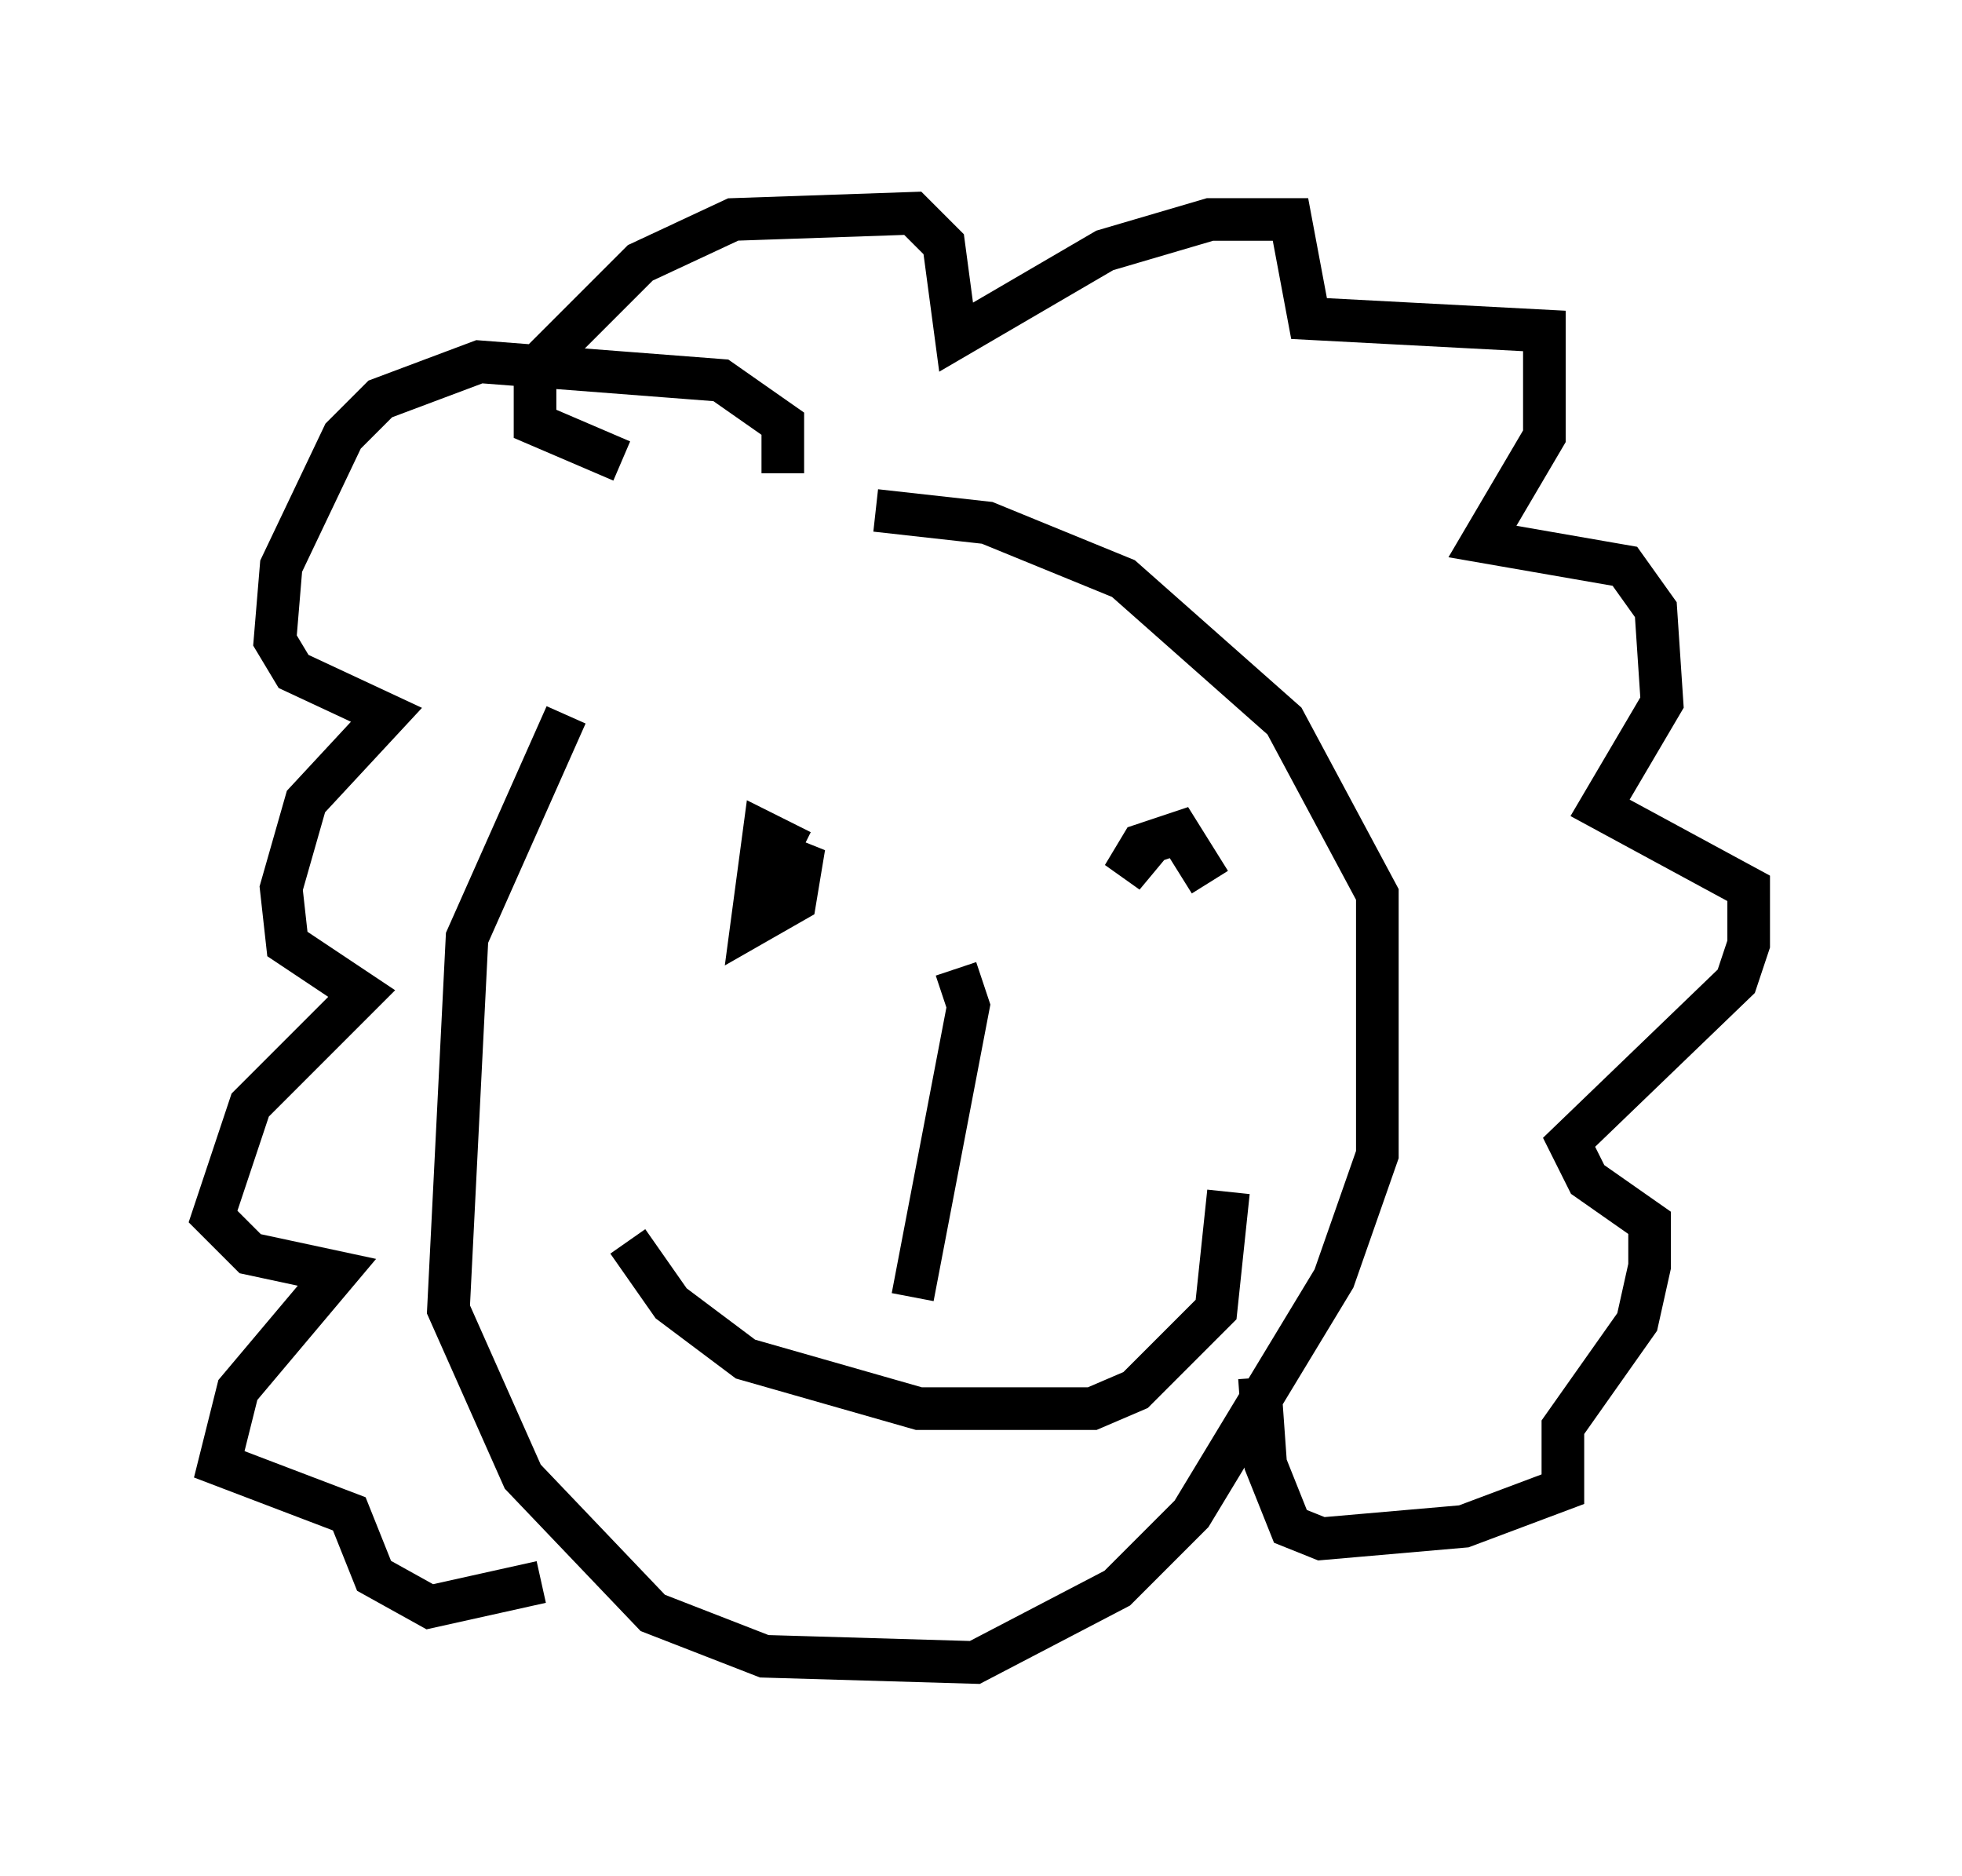 <?xml version="1.0" encoding="utf-8" ?>
<svg baseProfile="full" height="43.989" version="1.1" width="46.022" xmlns="http://www.w3.org/2000/svg" xmlns:ev="http://www.w3.org/2001/xml-events" xmlns:xlink="http://www.w3.org/1999/xlink"><defs /><rect fill="white" height="43.989" width="46.022" x="0" y="0" /><path d="M16.184, 12.553 m-2.905, 4.212 l-2.324, 5.229 -0.436, 8.715 l1.743, 3.922 3.05, 3.196 l2.615, 1.017 4.939, 0.145 l3.341, -1.743 1.743, -1.743 l3.341, -5.52 1.017, -2.905 l0.0, -6.101 -2.179, -4.067 l-3.777, -3.341 -3.196, -1.307 l-2.615, -0.291 m-2.179, -0.872 l0.0, -1.162 -1.453, -1.017 l-5.665, -0.436 -2.324, 0.872 l-0.872, 0.872 -1.453, 3.05 l-0.145, 1.743 0.436, 0.726 l2.179, 1.017 -1.888, 2.034 l-0.581, 2.034 0.145, 1.307 l1.743, 1.162 -2.615, 2.615 l-0.872, 2.615 0.872, 0.872 l2.034, 0.436 -2.324, 2.76 l-0.436, 1.743 3.05, 1.162 l0.581, 1.453 1.307, 0.726 l2.615, -0.581 m1.888, -26.29 l-2.034, -0.872 0.0, -1.307 l2.469, -2.469 2.179, -1.017 l4.212, -0.145 0.726, 0.726 l0.291, 2.179 3.486, -2.034 l2.469, -0.726 1.888, 0.0 l0.436, 2.324 5.52, 0.291 l0.0, 2.469 -1.453, 2.469 l3.341, 0.581 0.726, 1.017 l0.145, 2.179 -1.453, 2.469 l3.486, 1.888 0.0, 1.307 l-0.291, 0.872 -3.922, 3.777 l0.436, 0.872 1.453, 1.017 l0.0, 1.017 -0.291, 1.307 l-1.743, 2.469 0.0, 1.453 l-2.324, 0.872 -3.341, 0.291 l-0.726, -0.291 -0.581, -1.453 l-0.145, -2.034 m-10.749, -12.346 l-0.872, -0.436 -0.291, 2.179 l1.017, -0.581 0.145, -0.872 l-0.726, -0.291 m10.313, 0.726 l-0.726, -1.162 -0.872, 0.291 l-0.436, 0.726 0.726, -0.872 m-4.648, 3.05 l0.291, 0.872 -1.307, 6.827 m-6.682, -1.307 l1.017, 1.453 1.743, 1.307 l4.067, 1.162 4.067, 0.0 l1.017, -0.436 1.888, -1.888 l0.291, -2.76 " fill="none" stroke="black" stroke-width="1" /></svg>